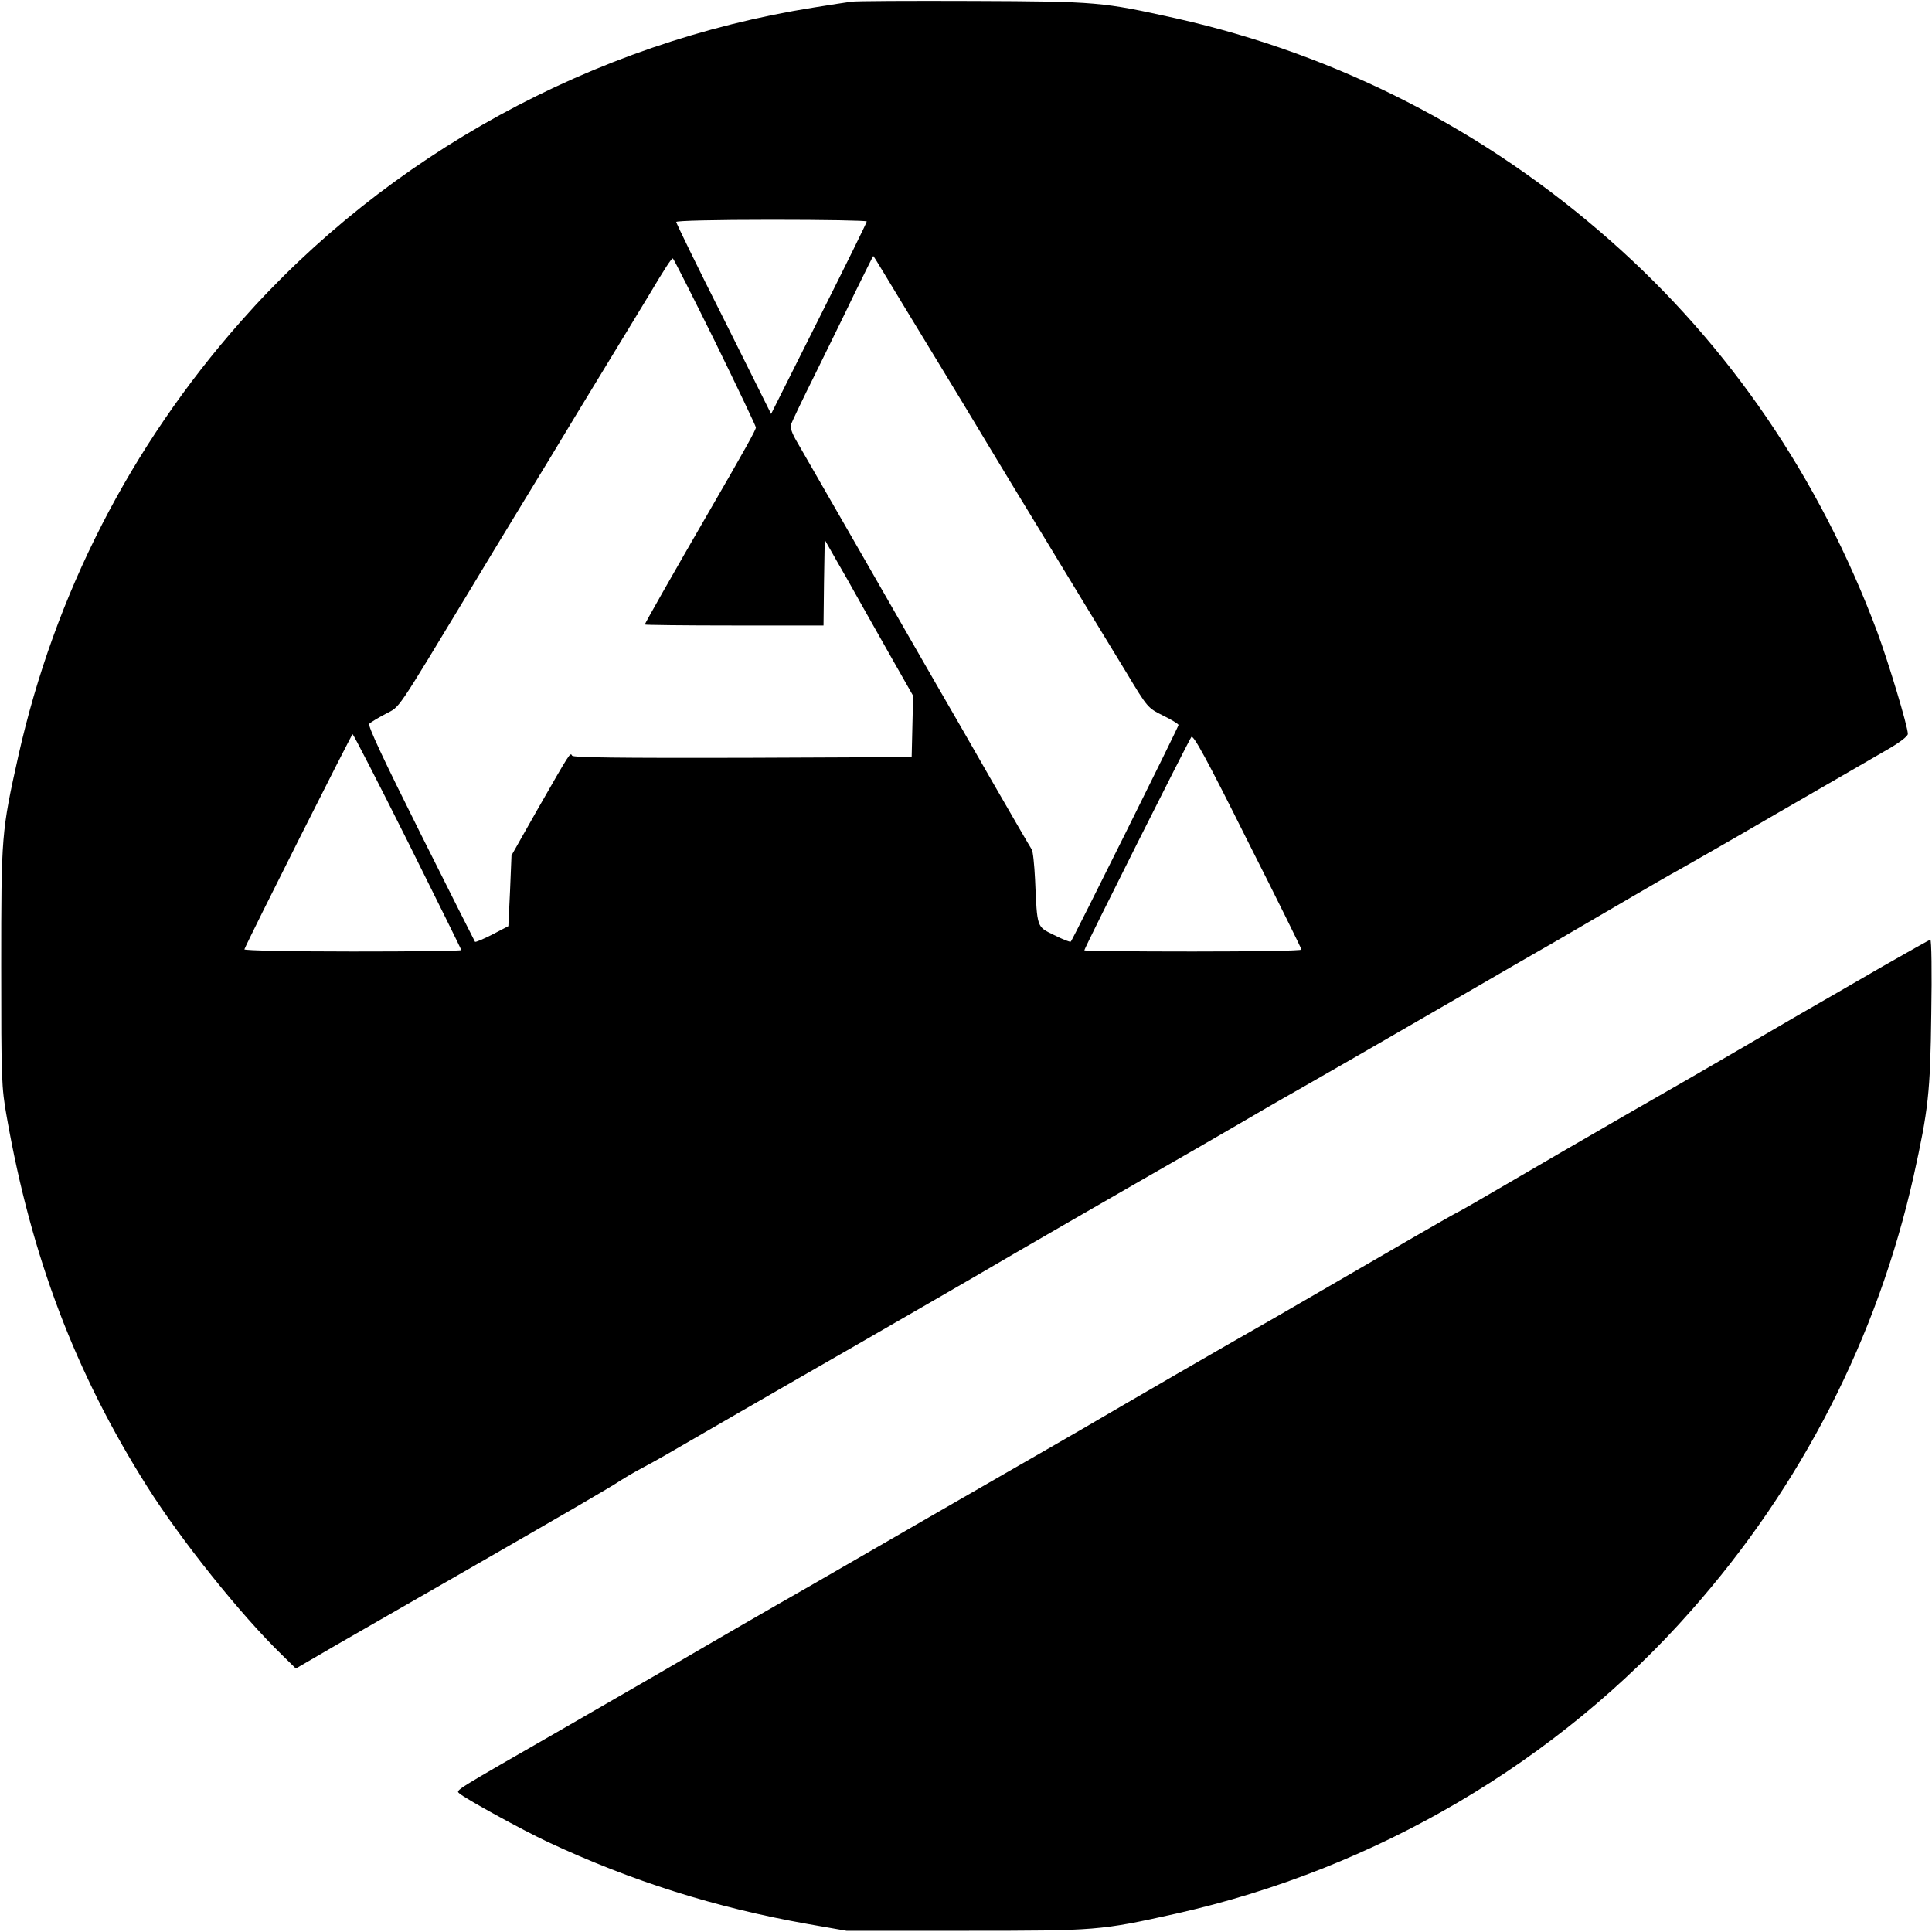 <?xml version="1.0" standalone="no"?>
<!DOCTYPE svg PUBLIC "-//W3C//DTD SVG 20010904//EN"
 "http://www.w3.org/TR/2001/REC-SVG-20010904/DTD/svg10.dtd">
<svg version="1.0" xmlns="http://www.w3.org/2000/svg"
 width="800pt" height="800pt" viewBox="0 0 800 800"
 preserveAspectRatio="xMidYMid meet">
<g transform="translate(0,800) scale(0.1,-0.1)"
fill="#000000" stroke="none">
<path d="M3525 7993 c-16 -2 -86 -13 -155 -24 -914 -145 -1764 -610 -2372
-1299 -459 -519 -772 -1132 -922 -1800 -70 -314 -71 -328 -71 -870 0 -471 1
-501 23 -625 102 -580 284 -1060 581 -1530 140 -222 388 -532 558 -697 l58
-57 165 96 c91 52 318 183 505 290 435 250 644 371 675 393 14 9 54 33 90 52
74 40 52 27 390 223 140 81 361 208 490 282 265 153 417 240 670 388 96 56
315 182 485 280 171 98 362 208 425 245 63 37 180 105 260 150 144 82 232 133
675 389 127 74 304 176 395 228 91 53 228 133 305 178 77 45 165 96 195 112
30 17 213 121 405 233 193 111 394 228 448 259 62 35 97 62 97 72 0 31 -81
299 -127 423 -238 636 -612 1185 -1103 1618 -519 459 -1132 772 -1800 922
-307 68 -323 70 -840 72 -261 1 -488 0 -505 -3z m64 -910 c0 -5 -89 -185 -198
-402 l-198 -395 -196 393 c-109 216 -197 397 -197 402 0 5 158 9 395 9 217 0
395 -3 394 -7z m78 -225 c28 -46 114 -189 193 -318 79 -129 182 -300 230 -380
48 -80 131 -217 185 -305 170 -280 295 -486 388 -638 89 -148 89 -148 153
-180 35 -17 64 -35 64 -39 0 -8 -438 -889 -446 -897 -3 -3 -33 9 -69 27 -73
36 -70 27 -79 230 -3 62 -9 119 -14 125 -5 7 -79 134 -164 282 -85 149 -190
331 -233 405 -43 74 -182 317 -310 540 -128 223 -247 429 -264 459 -22 37 -30
60 -25 75 4 11 48 104 99 206 50 102 125 254 165 338 41 83 75 152 76 152 1 0
24 -37 51 -82z m-706 -273 c93 -190 169 -350 169 -355 0 -10 -45 -91 -195
-350 -149 -257 -265 -462 -265 -466 0 -2 166 -4 370 -4 l370 0 2 177 3 178 54
-95 c30 -52 62 -108 71 -125 21 -38 48 -85 154 -273 l87 -153 -3 -127 -3 -127
-699 -3 c-515 -1 -702 1 -707 9 -8 14 -6 17 -144 -224 l-107 -189 -6 -146 -7
-147 -67 -35 c-37 -19 -69 -32 -71 -30 -2 3 -104 205 -226 449 -155 310 -219
447 -212 454 6 6 37 25 68 41 62 34 34 -8 357 526 35 58 127 211 206 340 79
129 155 255 170 280 15 25 91 151 170 280 79 129 162 267 186 306 66 111 94
154 100 154 3 0 81 -155 175 -345z m-1273 -2069 c122 -245 222 -447 222 -450
0 -4 -203 -6 -451 -6 -250 0 -449 4 -447 9 14 37 444 891 448 891 3 0 106
-200 228 -444z m3701 -448 c1 -5 -201 -8 -449 -8 -247 0 -450 2 -450 5 0 9
432 869 443 883 8 11 63 -89 233 -430 123 -243 223 -446 223 -450z"/>
<path d="M7795 3998 c-104 -60 -264 -153 -355 -205 -91 -53 -217 -126 -280
-163 -63 -37 -252 -146 -420 -242 -168 -97 -394 -228 -503 -292 -109 -64 -200
-116 -202 -116 -4 0 -279 -159 -590 -340 -82 -48 -247 -143 -365 -210 -118
-68 -307 -177 -420 -243 -113 -66 -252 -147 -310 -180 -58 -33 -278 -160 -490
-282 -212 -122 -448 -259 -525 -303 -144 -82 -335 -192 -605 -350 -85 -49
-263 -152 -395 -228 -463 -266 -448 -256 -433 -270 21 -20 263 -153 368 -202
347 -162 692 -271 1075 -339 l160 -28 495 0 c542 0 556 1 870 71 826 185 1580
628 2132 1254 459 519 772 1132 922 1800 61 276 69 345 73 673 3 169 1 307 -4
306 -4 -1 -93 -51 -198 -111z"/>
</g>
</svg>

